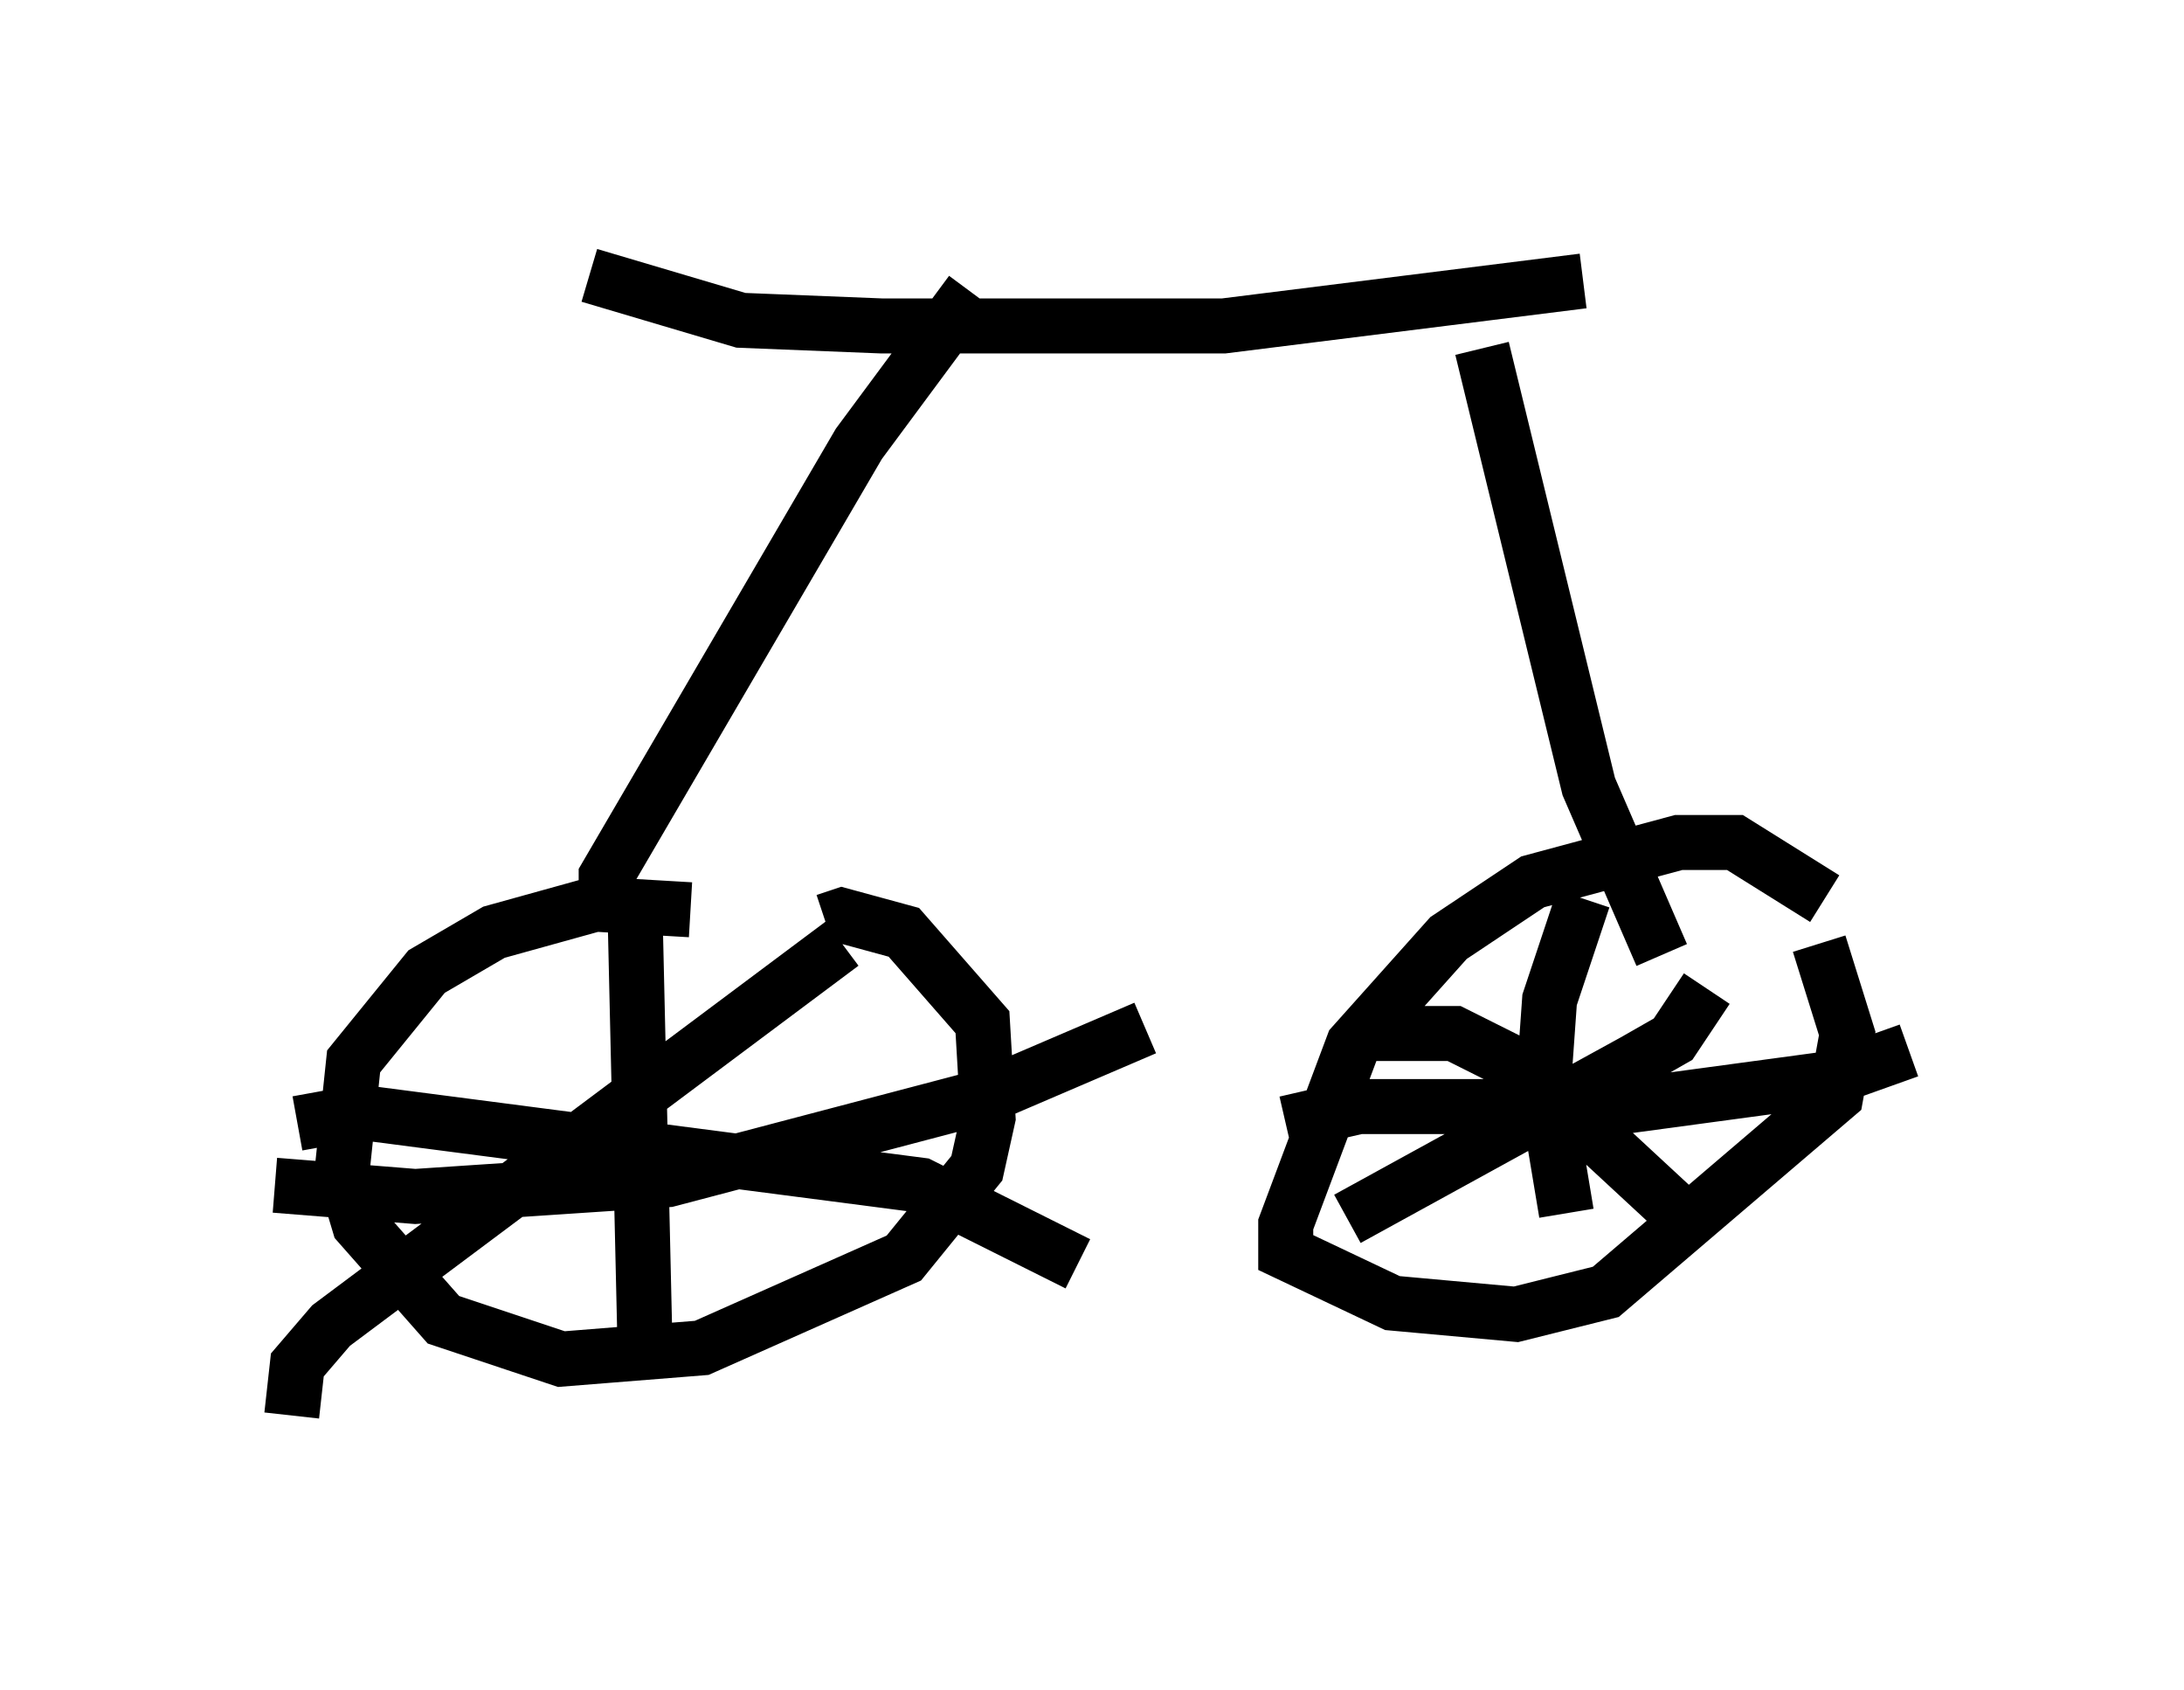 <?xml version="1.0" encoding="utf-8" ?>
<svg baseProfile="full" height="30.723" version="1.1" width="39.707" xmlns="http://www.w3.org/2000/svg" xmlns:ev="http://www.w3.org/2001/xml-events" xmlns:xlink="http://www.w3.org/1999/xlink"><defs /><rect fill="white" height="30.723" width="39.707" x="0" y="0" /><path d="M15.719, 18.067 m-3.165, -1.531 l-1.735, -0.102 -1.838, 0.51 l-1.225, 0.715 -1.327, 1.633 l-0.204, 1.94 0.306, 1.021 l1.531, 1.735 2.144, 0.715 l2.552, -0.204 3.675, -1.633 l1.327, -1.633 0.204, -0.919 l-0.102, -1.735 -1.429, -1.633 l-1.123, -0.306 -0.306, 0.102 m18.171, -0.408 l-1.633, -1.021 -1.021, 0.0 l-2.654, 0.715 -1.531, 1.021 l-1.735, 1.94 -1.225, 3.267 l0.0, 0.51 1.94, 0.919 l2.246, 0.204 1.633, -0.408 l4.185, -3.573 0.204, -1.123 l-0.51, -1.633 m-4.288, -0.817 l-0.613, 1.838 -0.102, 1.429 l0.408, 2.45 m-3.675, -3.267 l1.633, 0.0 1.225, 0.613 l2.756, 2.552 m-5.921, 0.204 l5.206, -2.858 0.715, -0.408 l0.613, -0.919 m-7.656, 2.45 l1.327, -0.306 4.798, 0.0 l3.777, -0.51 1.429, -0.51 m-23.173, -3.063 l0.204, 8.881 m-6.329, -4.492 l1.123, -0.204 10.208, 1.327 l2.858, 1.429 m-4.288, -5.819 l-9.29, 6.942 -0.613, 0.715 l-0.102, 0.919 m-0.306, -4.185 l2.552, 0.204 4.594, -0.306 l5.819, -1.531 2.858, -1.225 m-9.8, -2.144 l0.0, -0.613 4.594, -7.861 l2.042, -2.756 m-6.942, -0.306 l2.756, 0.817 2.552, 0.102 l6.227, 0.0 6.533, -0.817 m-1.838, 1.225 l1.94, 7.963 1.327, 3.063 m-1.021, -10.923 " fill="none" stroke="black" stroke-width="1" /></svg>